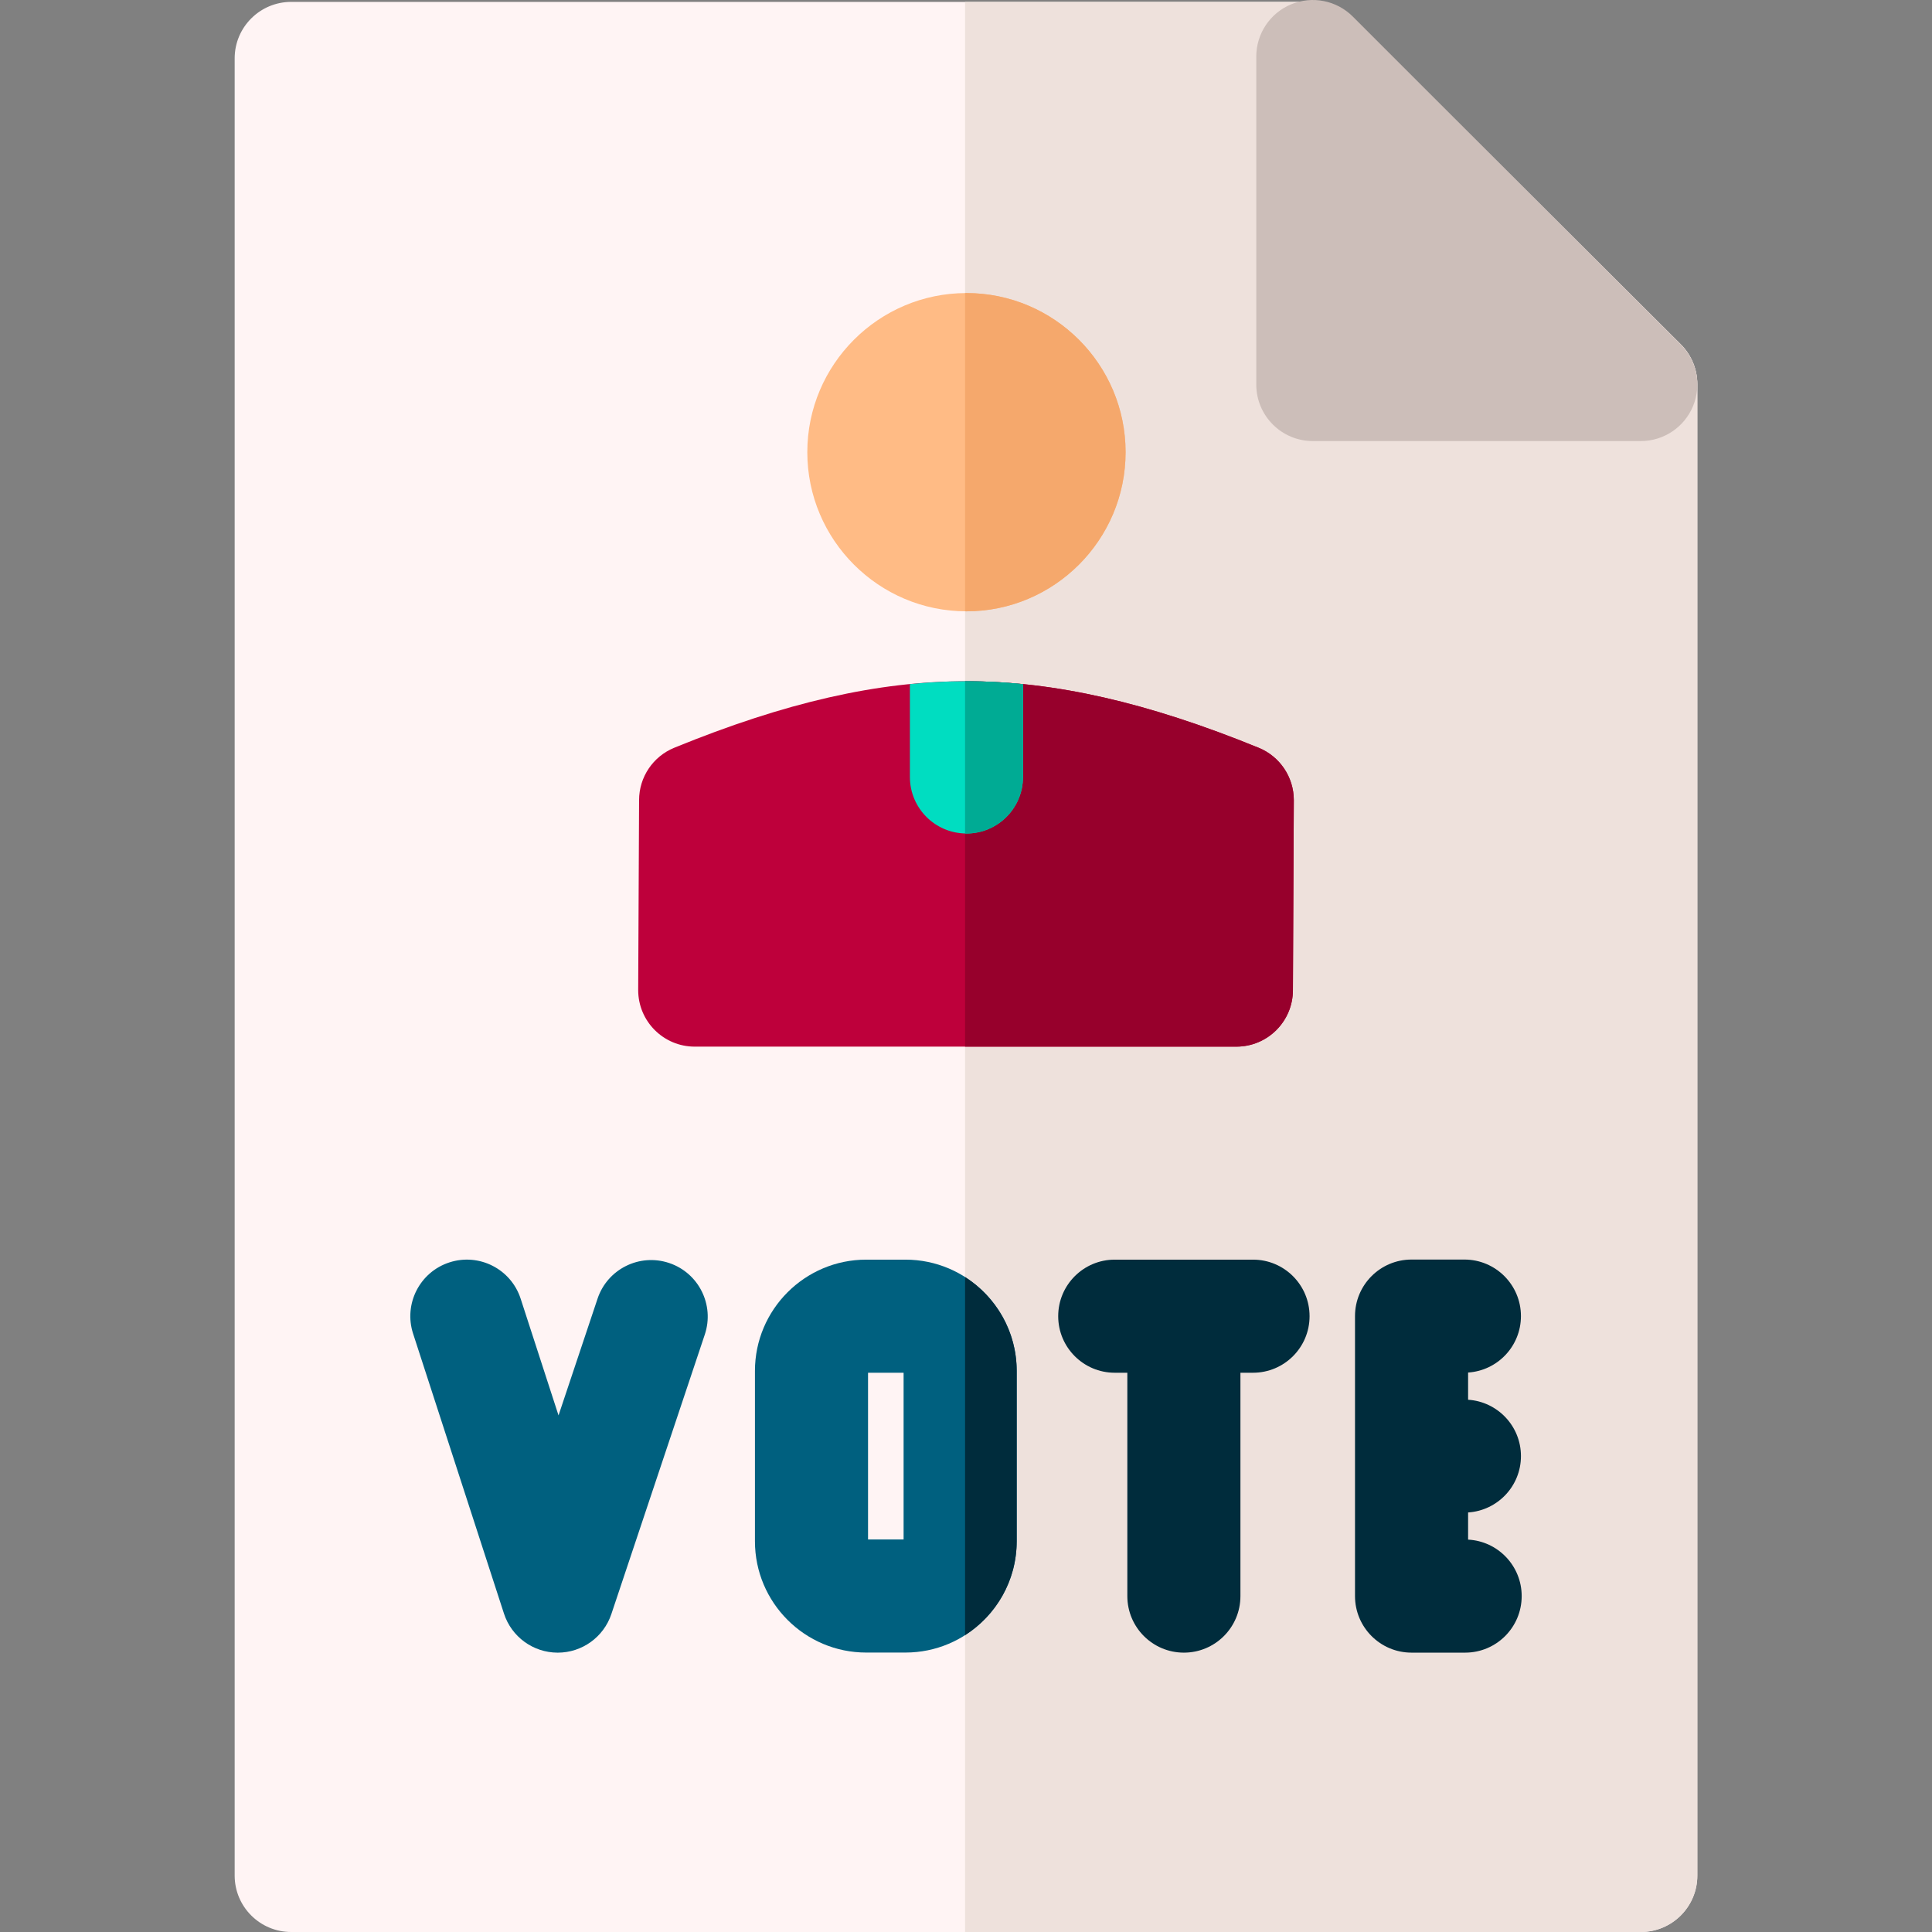 <?xml version="1.0" encoding="iso-8859-1"?>
<!-- Generator: Adobe Illustrator 21.0.0, SVG Export Plug-In . SVG Version: 6.00 Build 0)  -->
<svg xmlns="http://www.w3.org/2000/svg" xmlns:xlink="http://www.w3.org/1999/xlink" version="1.1" id="Capa_1" x="0px" y="0px" viewBox="0 0 512.501 512.501" style="enable-background:new 0 0 512.501 512.501;" xml:space="preserve" width="512" height="512">
<rect x="0" y="0" width="512.501" height="512.501" fill="#808080" stroke="none"/>
<g>
	<g>
		<path style="fill:#FFF4F4;" d="M435.251,512.501h-358c-8.284,0-15-6.703-15-14.971V15.472c0-8.268,6.716-14.971,15-14.971h271.222    c3.974,0,7.785,1.574,10.597,4.375l86.778,86.453c2.819,2.809,4.403,6.62,4.403,10.596V497.53    C450.251,505.799,443.535,512.501,435.251,512.501z"/>
	</g>
	<path style="fill:#EEE1DC;" d="M445.848,91.33L359.07,4.876c-2.813-2.801-6.624-4.375-10.597-4.375h-92.472v512h179.25   c8.284,0,15-6.703,15-14.971V101.925C450.251,97.949,448.667,94.139,445.848,91.33z"/>
	<g>
		<path style="fill:#BE003B;" d="M327.972,277.641H184.293c-8.284,0-15-6.716-15-15c0-6.979,0.237-43.491,0.237-50.396    c0-6.092,3.684-11.578,9.322-13.884c29.451-12.043,54.069-17.654,77.459-17.654c0.017,0,0.03,0,0.047,0    c23.391,0.008,48.022,5.616,77.516,17.649c5.645,2.303,9.333,7.793,9.333,13.889c0,6.986-0.236,43.498-0.236,50.396    C342.972,270.925,336.256,277.641,327.972,277.641z"/>
	</g>
	<path style="fill:#97002C;" d="M333.875,198.356c-29.494-12.033-54.125-17.642-77.516-17.649c-0.017,0-0.03,0-0.047,0   c-0.103,0-0.208,0.004-0.311,0.005v96.93h71.971c8.284,0,15-6.716,15-15c0-6.898,0.236-43.41,0.236-50.396   C343.208,206.149,339.519,200.658,333.875,198.356z"/>
	<g>
		<path style="fill:#FFBB85;" d="M256.369,162.168c-23.277,0-42.214-18.938-42.214-42.214c0-23.277,18.938-42.215,42.214-42.215    s42.214,18.938,42.214,42.215C298.584,143.23,279.646,162.168,256.369,162.168z"/>
	</g>
	<path style="fill:#00DDC1;" d="M256.359,180.706c-0.017,0-0.03,0-0.047,0c-4.914,0-9.887,0.263-14.943,0.766v24.63   c0,8.284,6.716,15,15,15c8.284,0,15-6.716,15-15v-24.62C266.289,180.975,261.294,180.708,256.359,180.706z"/>
	<path style="fill:#002C3C;" d="M389.442,408.416v-7.207c7.824-0.508,14.019-6.998,14.019-14.95s-6.194-14.443-14.019-14.95v-7.219   c7.826-0.507,14.017-7.015,14.017-14.969c0-8.284-6.716-15-15-15h-14.017c-8.284,0-15,6.716-15,15v74.274c0,8.284,6.716,15,15,15   h14.215c8.284,0,15-6.716,15-15C403.657,415.375,397.361,408.824,389.442,408.416z"/>
	<path style="fill:#002C3C;" d="M332.388,334.145h-36.68c-8.284,0-15,6.716-15,15s6.716,15,15,15h3.34v59.251   c0,8.284,6.716,15,15,15s15-6.716,15-15v-59.251h3.34c8.284,0,15-6.716,15-15S340.673,334.145,332.388,334.145z"/>
	<g>
		<path style="fill:#00607F;" d="M147.954,438.399c-0.022,0-0.043,0-0.066,0c-6.476-0.028-12.202-4.209-14.202-10.368    l-24.105-74.259c-2.558-7.879,1.756-16.34,9.636-18.898c7.879-2.556,16.34,1.756,18.898,9.636l10.047,30.952l10.349-30.96    c2.626-7.857,11.124-12.097,18.981-9.471c7.857,2.627,12.097,11.125,9.471,18.982l-24.784,74.142    C160.133,434.275,154.402,438.399,147.954,438.399z"/>
	</g>
	<g>
		<path style="fill:#00607F;" d="M240.178,438.374h-10.394c-16.277,0-29.519-13.242-29.519-29.52v-45.19    c0-16.277,13.242-29.52,29.519-29.52h10.394c16.277,0,29.519,13.242,29.519,29.52v45.19    C269.697,425.132,256.455,438.374,240.178,438.374z M230.265,408.374h9.432v-44.229h-9.432V408.374z M240.178,364.145h0.01    H240.178z"/>
	</g>
	<g>
		<path style="fill:#CCBEB9;" d="M435.251,117.001h-87c-8.284,0-15-6.716-15-15v-87c0-6.067,3.655-11.536,9.26-13.858    c5.606-2.323,12.057-1.038,16.347,3.252l87,87c4.29,4.29,5.573,10.741,3.251,16.347    C446.787,113.347,441.317,117.001,435.251,117.001z"/>
	</g>
	<path style="fill:#F5A86C;" d="M256.369,77.739c-0.124,0-0.245,0.008-0.369,0.009v84.41c0.123,0.001,0.245,0.01,0.369,0.01   c23.277,0,42.214-18.938,42.214-42.214C298.584,96.677,279.646,77.739,256.369,77.739z"/>
	<path style="fill:#00AB94;" d="M256.359,180.706c-0.017,0-0.03,0-0.047,0c-0.103,0-0.208,0.004-0.311,0.004v40.374   c0.124,0.003,0.244,0.019,0.368,0.019c8.284,0,15-6.716,15-15v-24.62C266.289,180.975,261.294,180.708,256.359,180.706z"/>
	<path style="fill:#002C3C;" d="M256.001,338.763v94.993c8.225-5.245,13.697-14.443,13.697-24.901v-45.19   C269.697,353.206,264.226,344.008,256.001,338.763z"/>
</g>















</svg>
